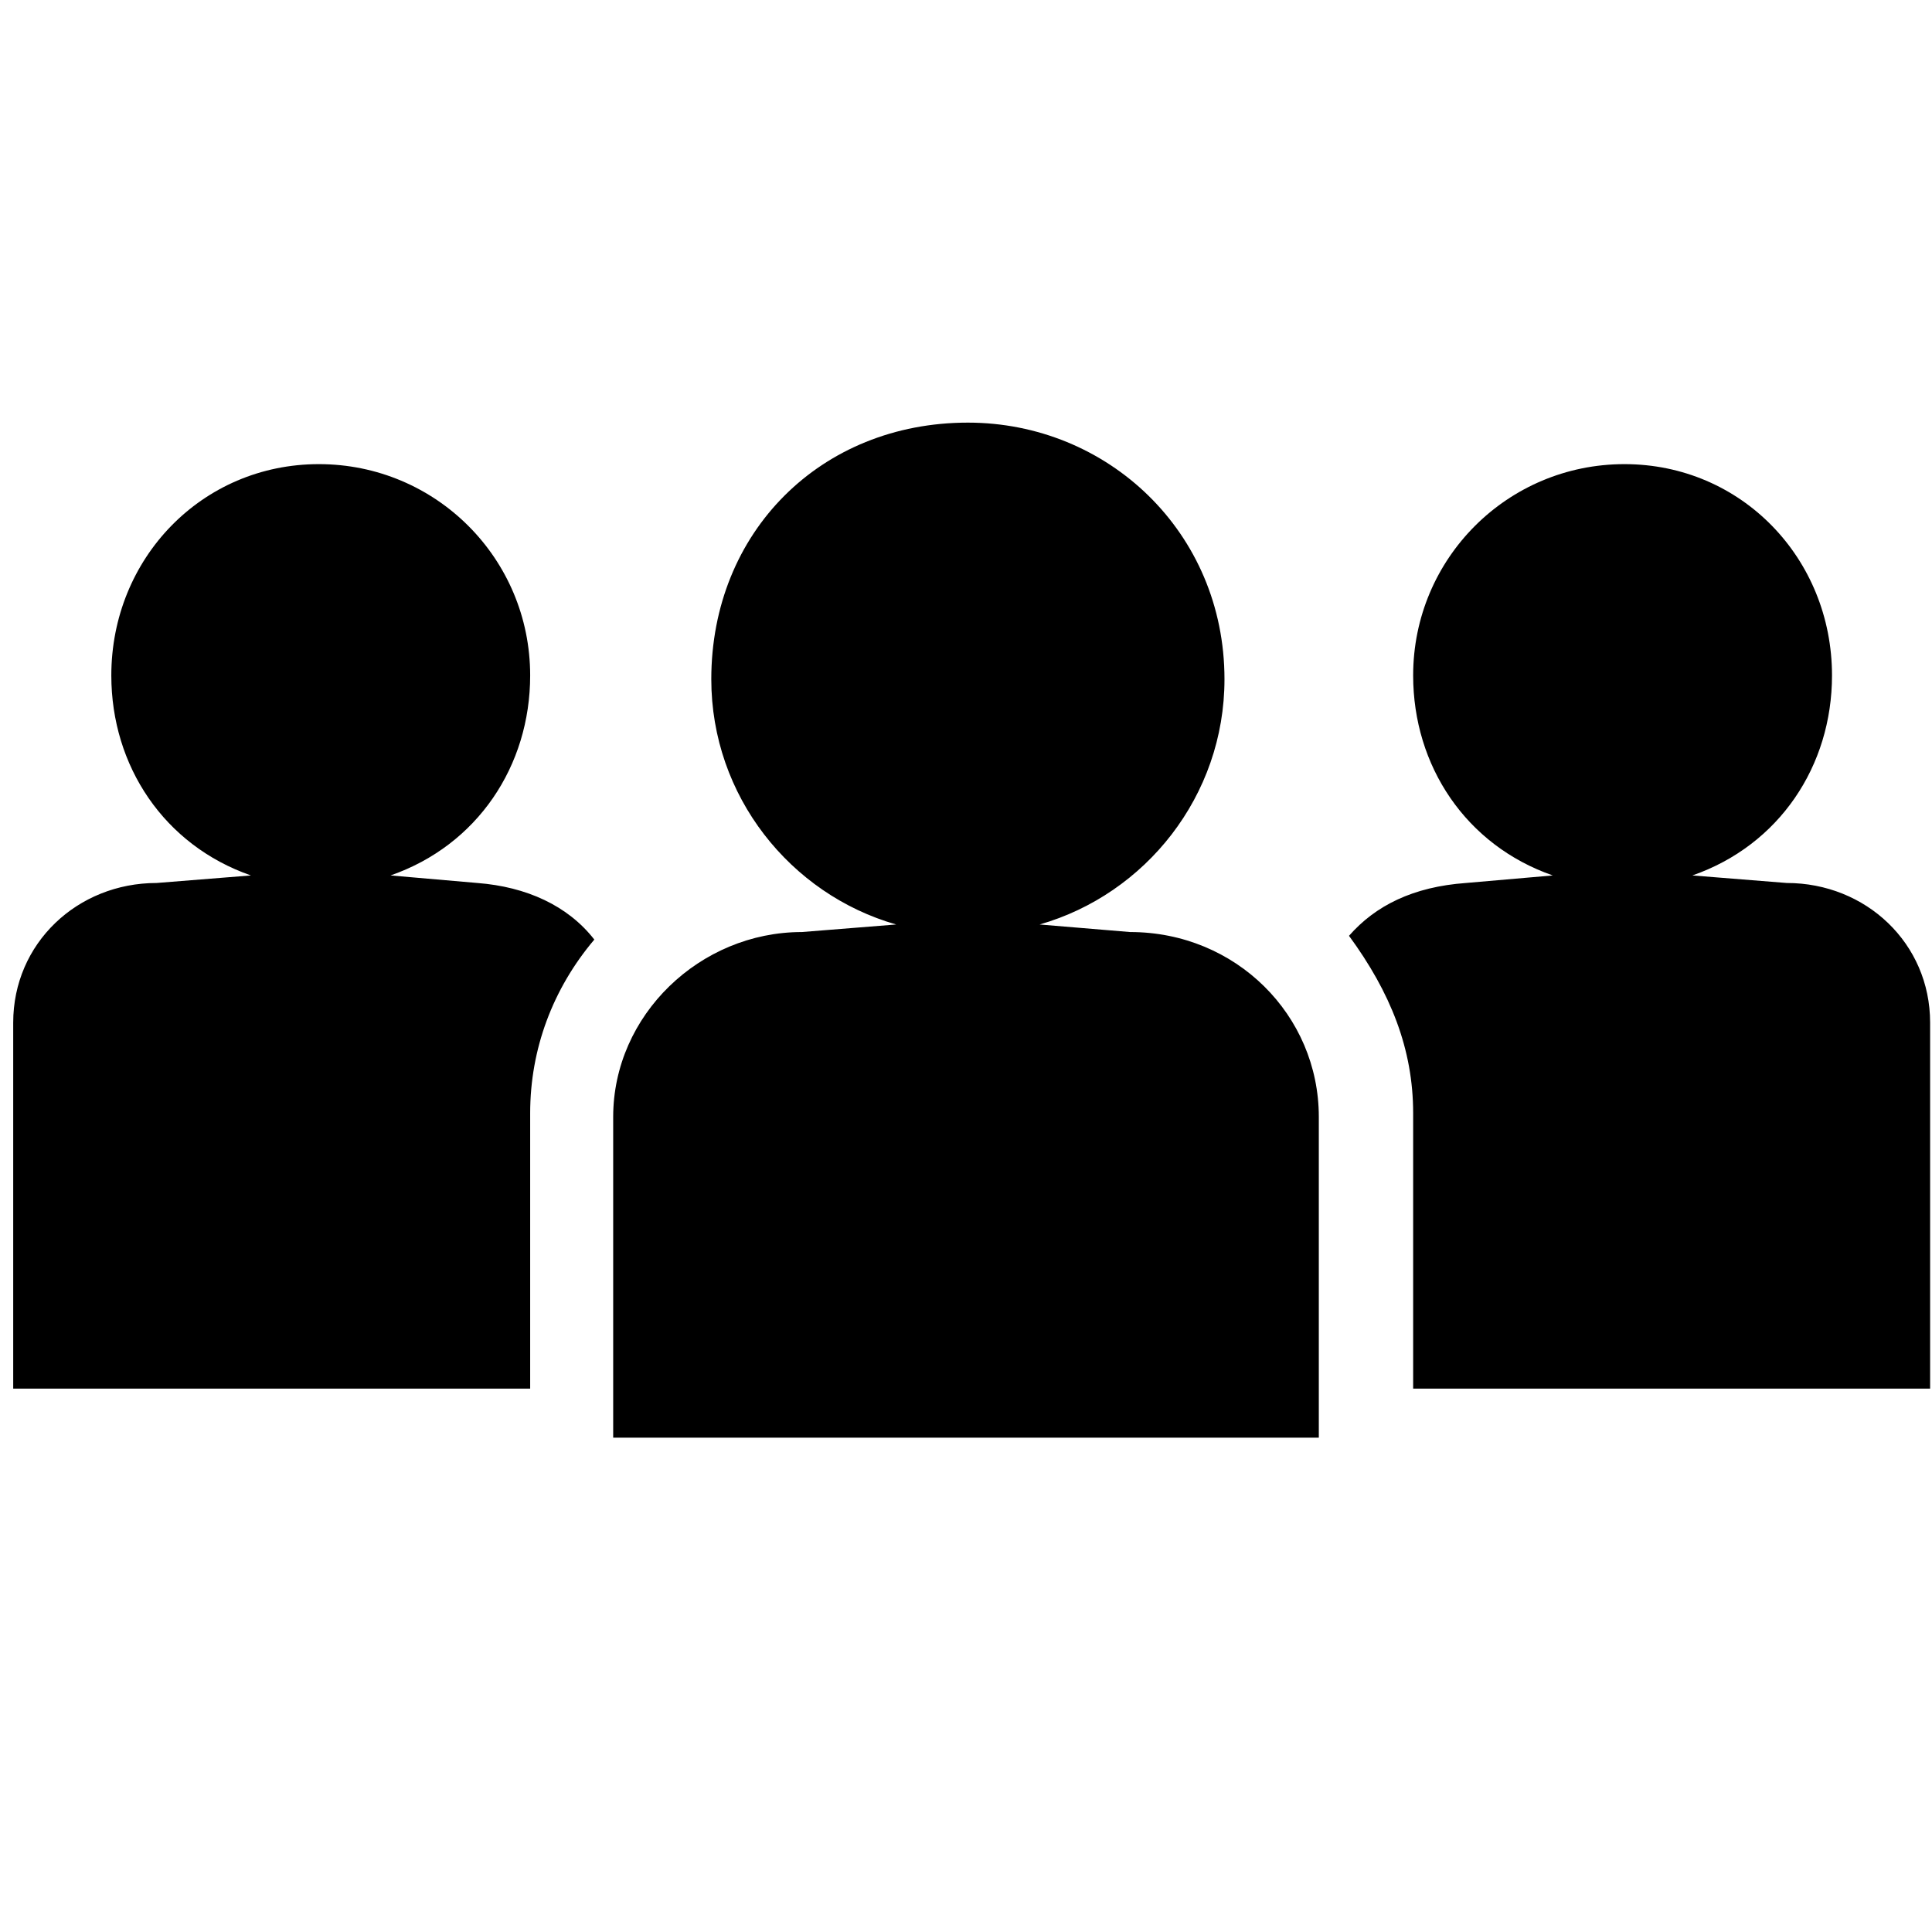 <svg xmlns="http://www.w3.org/2000/svg" viewBox="0 0 512 512">
	<path d="M212.5 247l25-2c-28-8-49-34-49-65 0-39 29-68 68-68 37 0 68 29 68 68 0 31-21 57-49 65l24 2c28 0 50 22 50 49v85h-187v-85c0-27 23-49 50-49zm176-13l23-2c-23-8-37-29-37-53 0-31 25-56 56-56s55 25 55 56c0 24-14 45-37 53l25 2c21 0 38 16 38 37v97h-137v-73c0-17-6-32-17-47 7-8 17-13 31-14zM3.5 368v-97c0-21 17-37 38-37l25-2c-23-8-37-29-37-53 0-31 24-56 55-56s56 25 56 56c0 24-14 45-37 53l23 2c13 1 24 6 31 15-11 13-17 29-17 46v73H3.5z"/>
</svg>